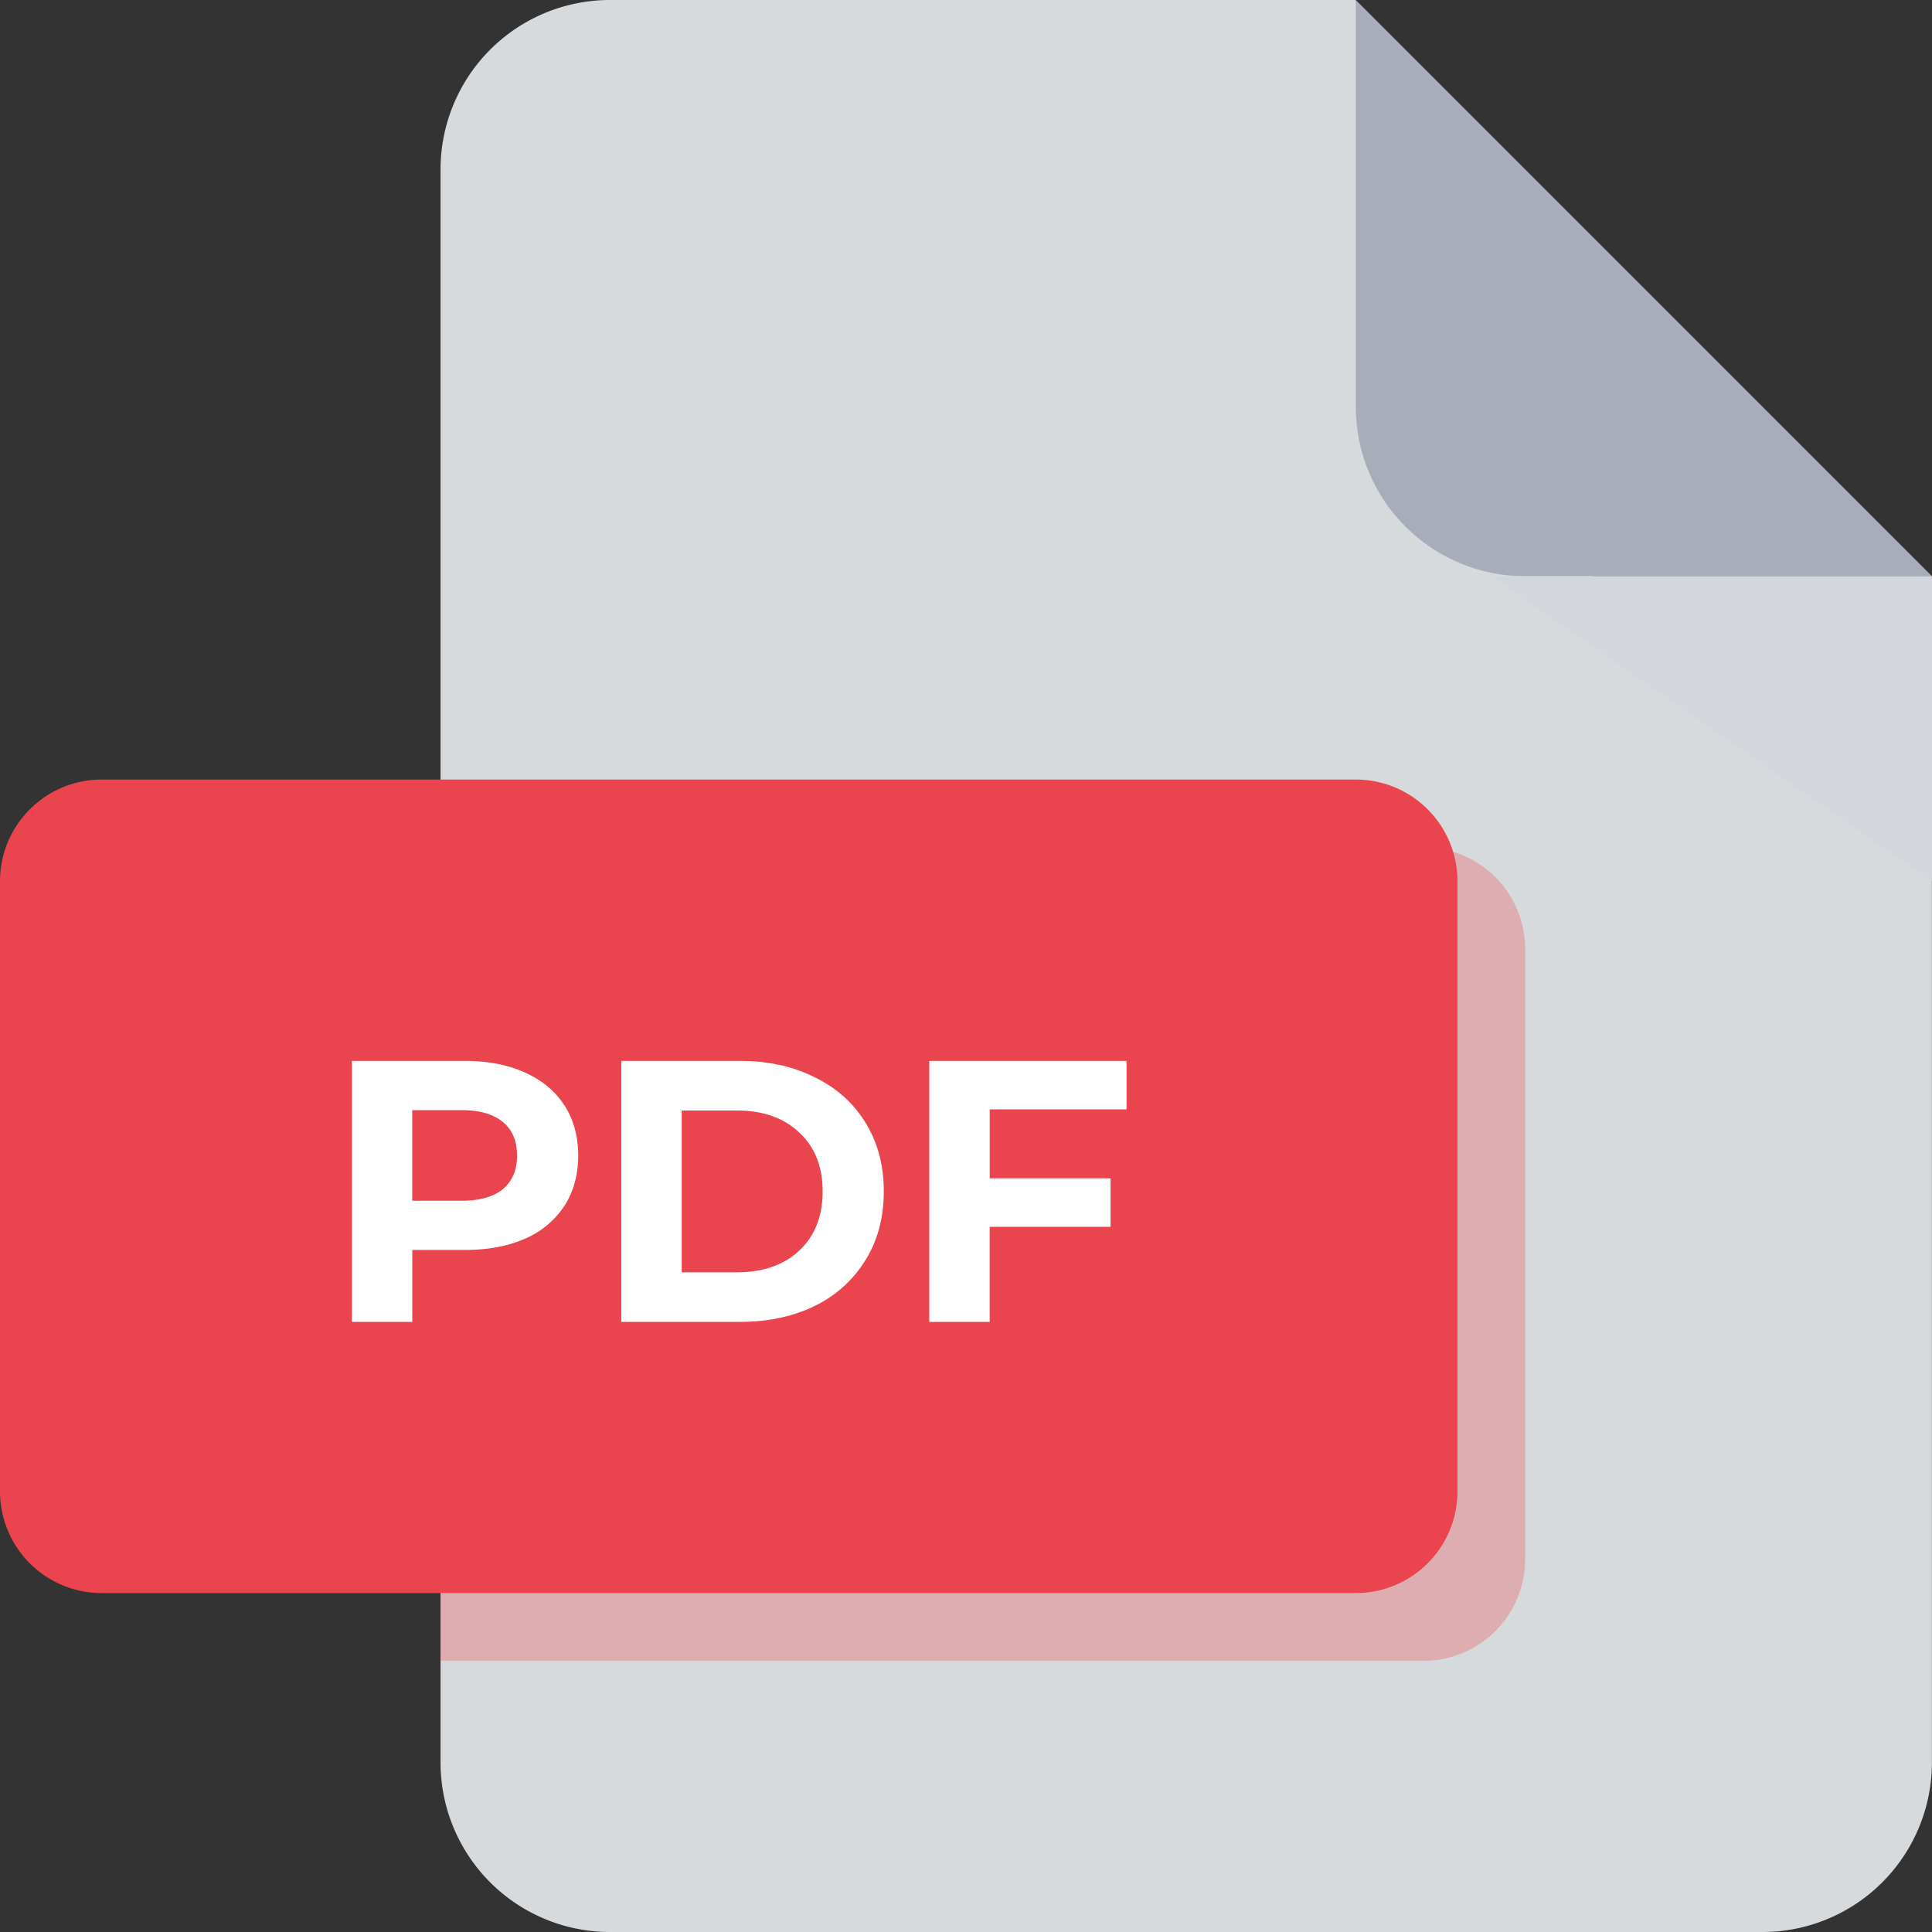 <svg width="40" height="40" fill="none" xmlns="http://www.w3.org/2000/svg">
  <rect width="100%" height="100%" fill="#333333" stroke="none"/>
  <path d="M28.069 0h-15.44a3.509 3.509 0 00-3.508 3.509V36.49A3.509 3.509 0 0012.63 40h23.86a3.509 3.509 0 003.508-3.509V11.93h-7.017L28.068 0z" fill="#D7DADD"/>
  <path d="M28.07 0v8.421a3.509 3.509 0 003.51 3.509H40L28.07 0z" fill="#A8ADBA"/>
  <path d="M39.998 18.246l-9.123-6.316h9.123v6.316z" fill="#D4D6DD"/>
  <path opacity=".3" d="M9.121 34.386h20.351a2.105 2.105 0 002.105-2.105V19.649a2.105 2.105 0 00-2.105-2.105H9.122v16.842z" fill="#EA444E"/>
  <path d="M0 18.246c0-1.163.943-2.106 2.105-2.106H28.07c1.163 0 2.105.943 2.105 2.106v12.631a2.105 2.105 0 01-2.105 2.106H2.105A2.105 2.105 0 010 30.877V18.246z" fill="#EA444E"/>
  <path d="M9.624 21.965c.479 0 .893.08 1.243.24.355.159.628.385.818.679.19.293.286.64.286 1.042 0 .396-.095.743-.286 1.042a1.85 1.85 0 01-.818.679c-.35.154-.764.232-1.243.232H8.536v1.49h-1.25v-5.404h2.338zm-.07 2.895c.376 0 .662-.08.857-.24.196-.164.294-.396.294-.694 0-.304-.098-.536-.293-.695-.196-.165-.482-.247-.857-.247h-1.02v1.876h1.02zM12.864 21.965h2.454c.587 0 1.104.113 1.552.34.453.22.803.535 1.05.941.252.407.378.88.378 1.42 0 .541-.126 1.014-.378 1.421a2.508 2.508 0 01-1.05.95c-.448.22-.965.331-1.552.331h-2.454v-5.403zm2.393 4.377c.54 0 .97-.15 1.289-.448.324-.304.486-.713.486-1.227 0-.515-.162-.922-.486-1.22-.32-.304-.75-.455-1.29-.455h-1.142v3.35h1.143zM20.491 22.968v1.428h2.502V25.4H20.49v1.968h-1.25v-5.403h4.084v1.003H20.49z" fill="#fff"/>
</svg>